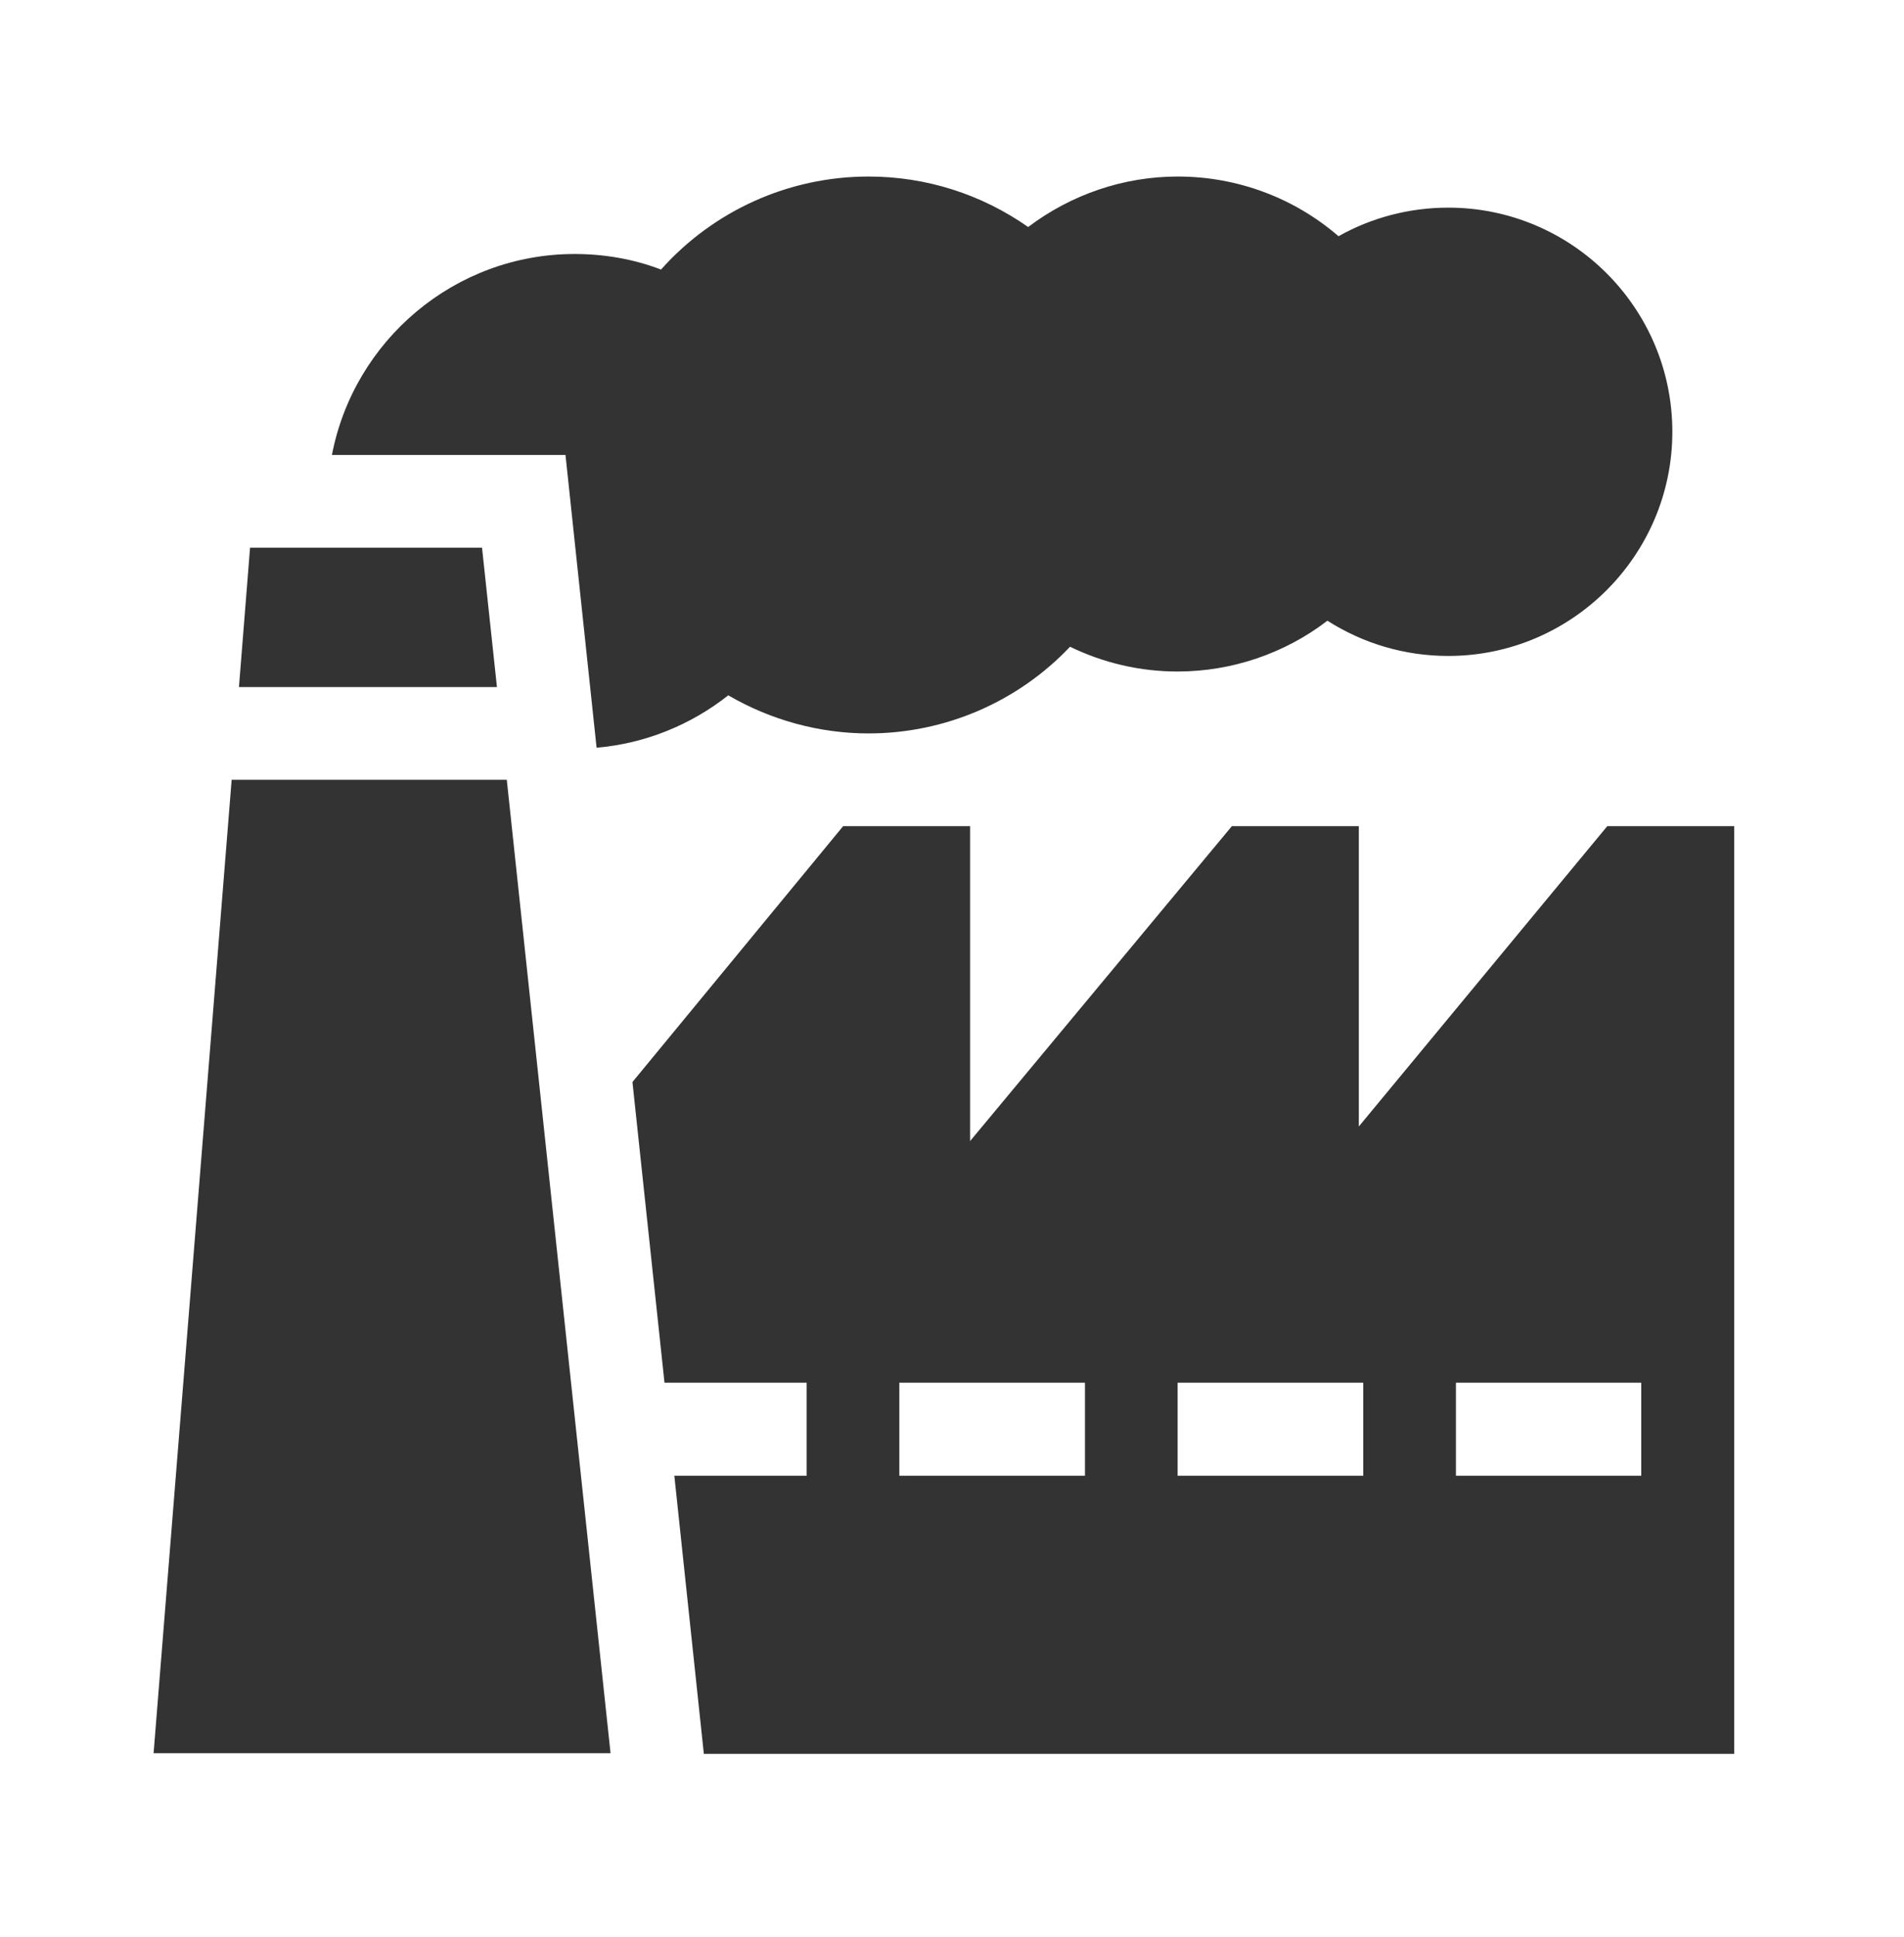 <svg width="60" height="61" viewBox="0 0 60 61" fill="none" xmlns="http://www.w3.org/2000/svg" xmlns:xlink="http://www.w3.org/1999/xlink">
	<desc>
			Created with Pixso.
	</desc>
	<defs>
		<clipPath id="clip160_23">
			<rect id="factory 1" rx="0" width="59" height="60" transform="translate(0.5 0.5)" fill="white" fill-opacity="0"/>
		</clipPath>
	</defs>
	<rect id="factory 1" rx="0" width="59" height="60" transform="translate(0.5 0.5)" fill="#FFFFFF" fill-opacity="0"/>
	<g clip-path="url(#clip160_23)">
		<path id="Vector" d="M7.3 24.56L4.84 55.22L19.24 55.22L15.97 24.56L7.3 24.56Z" fill="#333333" fill-opacity="1" fill-rule="nonzero"/>
		<path id="Vector" d="M7.88 17.25L7.53 21.64L15.66 21.64L15.19 17.25L7.88 17.25Z" fill="#333333" fill-opacity="1" fill-rule="nonzero"/>
		<path id="Vector" d="M50.65 26.02L42.82 35.48L42.82 26.02L38.82 26.02L30.57 35.94L30.57 26.02L26.57 26.02L19.93 34.08L20.94 43.55L25.42 43.55L25.42 46.48L21.25 46.48L22.18 55.24L54.65 55.24L54.65 26.02L50.65 26.02ZM34.19 46.48L28.34 46.48L28.34 43.55L34.19 43.55L34.19 46.48ZM42.96 46.48L37.11 46.48L37.11 43.55L42.96 43.55L42.96 46.48ZM51.72 46.48L45.88 46.48L45.88 43.55L51.72 43.55L51.72 46.48Z" fill="#333333" fill-opacity="1" fill-rule="nonzero"/>
		<path id="Vector" d="M17.82 14.33L18.8 23.55C20.32 23.42 21.76 22.84 22.95 21.9C24.29 22.68 25.82 23.1 27.37 23.1C29.79 23.1 32.08 22.1 33.72 20.37C34.77 20.88 35.92 21.15 37.11 21.15C38.82 21.15 40.49 20.58 41.83 19.55C42.96 20.27 44.27 20.66 45.64 20.66C49.53 20.66 52.7 17.49 52.7 13.6C52.7 9.7 49.53 6.54 45.64 6.54C44.42 6.54 43.23 6.85 42.18 7.44C40.78 6.23 38.99 5.56 37.11 5.56C35.4 5.56 33.75 6.13 32.4 7.15C30.93 6.12 29.19 5.56 27.37 5.56C24.85 5.56 22.48 6.64 20.83 8.49C19.97 8.16 19.04 8 18.11 8C14.32 8 11.15 10.73 10.46 14.33L17.82 14.33Z" fill="#333333" fill-opacity="1" fill-rule="nonzero"/>
	</g>
</svg>
